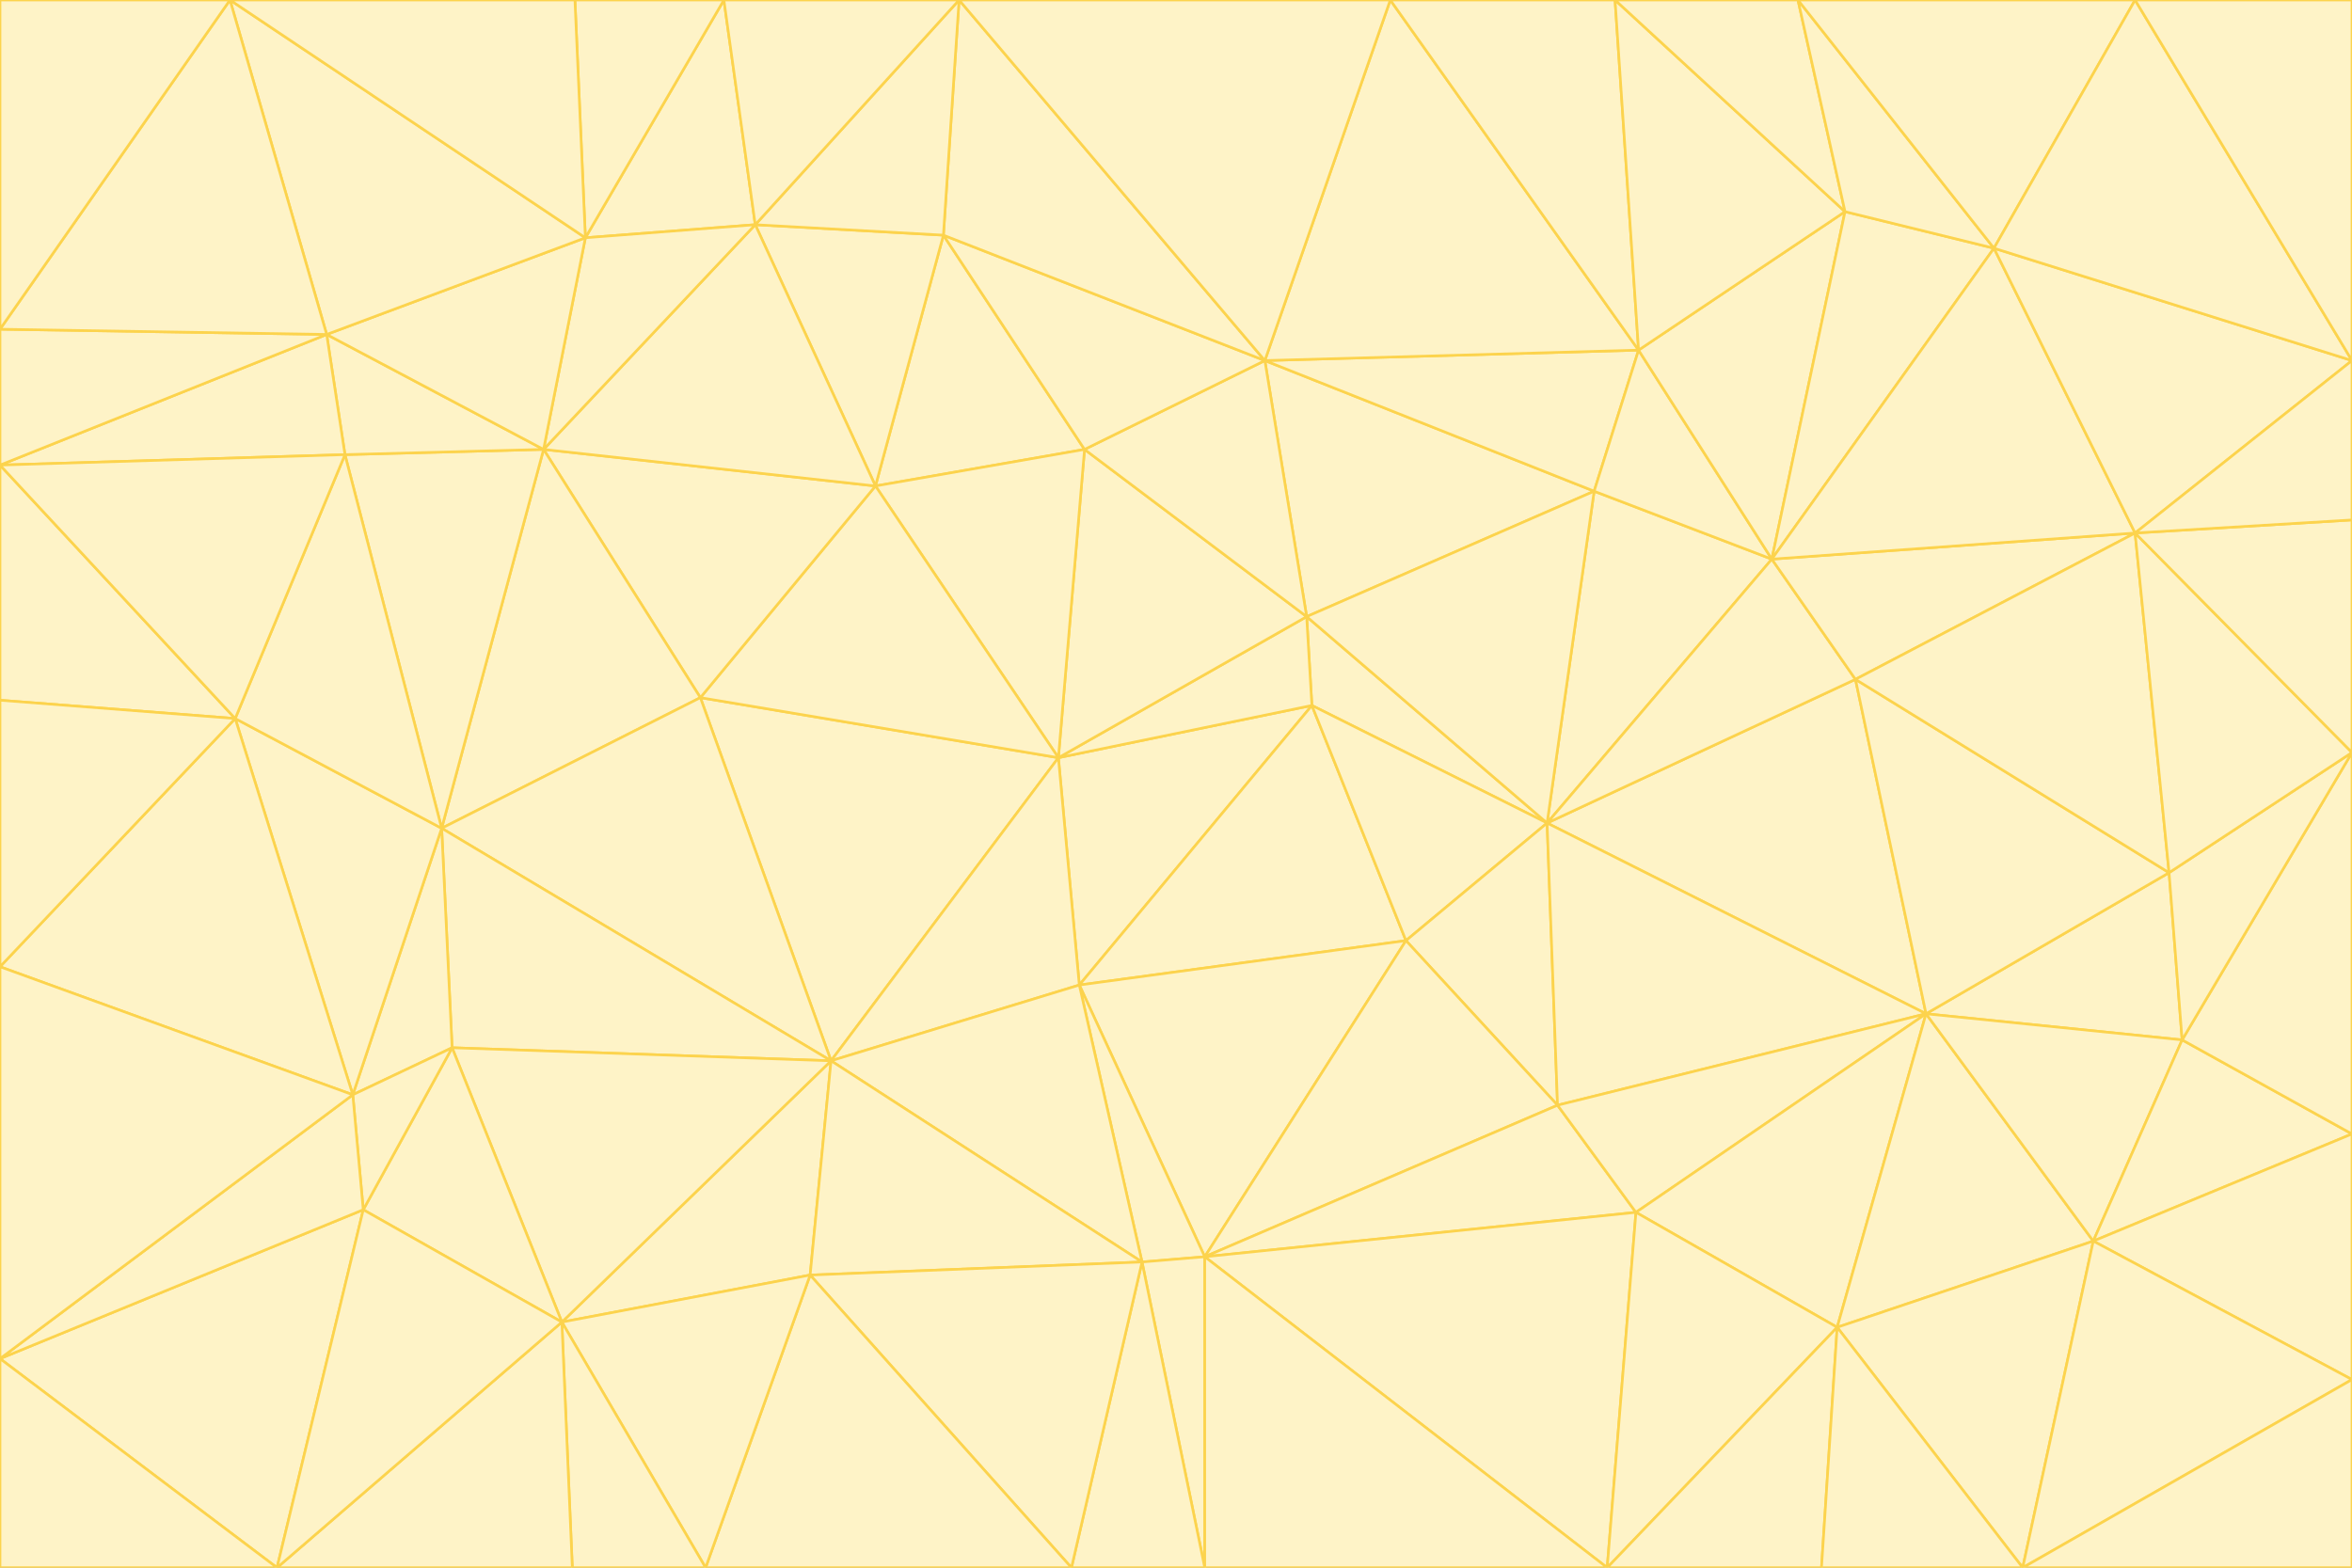 <svg id="visual" viewBox="0 0 900 600" width="900" height="600" xmlns="http://www.w3.org/2000/svg" xmlns:xlink="http://www.w3.org/1999/xlink" version="1.1"><rect x="0" y="0" width="900" height="600" fill="#333333" stroke="none"/><g stroke-width="1" stroke-linejoin="bevel"><path d="M405 290L413 377L502 270Z" fill="#fef3c7" stroke="#fcd34d"></path><path d="M413 377L538 360L502 270Z" fill="#fef3c7" stroke="#fcd34d"></path><path d="M592 315L500 236L502 270Z" fill="#fef3c7" stroke="#fcd34d"></path><path d="M502 270L500 236L405 290Z" fill="#fef3c7" stroke="#fcd34d"></path><path d="M538 360L592 315L502 270Z" fill="#fef3c7" stroke="#fcd34d"></path><path d="M413 377L461 481L538 360Z" fill="#fef3c7" stroke="#fcd34d"></path><path d="M538 360L596 423L592 315Z" fill="#fef3c7" stroke="#fcd34d"></path><path d="M413 377L437 483L461 481Z" fill="#fef3c7" stroke="#fcd34d"></path><path d="M461 481L596 423L538 360Z" fill="#fef3c7" stroke="#fcd34d"></path><path d="M500 236L415 172L405 290Z" fill="#fef3c7" stroke="#fcd34d"></path><path d="M268 267L318 406L405 290Z" fill="#fef3c7" stroke="#fcd34d"></path><path d="M405 290L318 406L413 377Z" fill="#fef3c7" stroke="#fcd34d"></path><path d="M413 377L318 406L437 483Z" fill="#fef3c7" stroke="#fcd34d"></path><path d="M610 188L484 138L500 236Z" fill="#fef3c7" stroke="#fcd34d"></path><path d="M500 236L484 138L415 172Z" fill="#fef3c7" stroke="#fcd34d"></path><path d="M361 90L335 186L415 172Z" fill="#fef3c7" stroke="#fcd34d"></path><path d="M415 172L335 186L405 290Z" fill="#fef3c7" stroke="#fcd34d"></path><path d="M678 214L610 188L592 315Z" fill="#fef3c7" stroke="#fcd34d"></path><path d="M592 315L610 188L500 236Z" fill="#fef3c7" stroke="#fcd34d"></path><path d="M335 186L268 267L405 290Z" fill="#fef3c7" stroke="#fcd34d"></path><path d="M461 481L626 464L596 423Z" fill="#fef3c7" stroke="#fcd34d"></path><path d="M737 388L710 260L592 315Z" fill="#fef3c7" stroke="#fcd34d"></path><path d="M215 506L310 488L318 406Z" fill="#fef3c7" stroke="#fcd34d"></path><path d="M318 406L310 488L437 483Z" fill="#fef3c7" stroke="#fcd34d"></path><path d="M710 260L678 214L592 315Z" fill="#fef3c7" stroke="#fcd34d"></path><path d="M610 188L627 134L484 138Z" fill="#fef3c7" stroke="#fcd34d"></path><path d="M678 214L627 134L610 188Z" fill="#fef3c7" stroke="#fcd34d"></path><path d="M737 388L592 315L596 423Z" fill="#fef3c7" stroke="#fcd34d"></path><path d="M678 214L706 81L627 134Z" fill="#fef3c7" stroke="#fcd34d"></path><path d="M484 138L361 90L415 172Z" fill="#fef3c7" stroke="#fcd34d"></path><path d="M335 186L208 172L268 267Z" fill="#fef3c7" stroke="#fcd34d"></path><path d="M367 0L361 90L484 138Z" fill="#fef3c7" stroke="#fcd34d"></path><path d="M437 483L461 600L461 481Z" fill="#fef3c7" stroke="#fcd34d"></path><path d="M461 481L615 600L626 464Z" fill="#fef3c7" stroke="#fcd34d"></path><path d="M410 600L461 600L437 483Z" fill="#fef3c7" stroke="#fcd34d"></path><path d="M310 488L410 600L437 483Z" fill="#fef3c7" stroke="#fcd34d"></path><path d="M626 464L737 388L596 423Z" fill="#fef3c7" stroke="#fcd34d"></path><path d="M703 508L737 388L626 464Z" fill="#fef3c7" stroke="#fcd34d"></path><path d="M208 172L169 317L268 267Z" fill="#fef3c7" stroke="#fcd34d"></path><path d="M268 267L169 317L318 406Z" fill="#fef3c7" stroke="#fcd34d"></path><path d="M361 90L289 86L335 186Z" fill="#fef3c7" stroke="#fcd34d"></path><path d="M615 600L703 508L626 464Z" fill="#fef3c7" stroke="#fcd34d"></path><path d="M169 317L173 401L318 406Z" fill="#fef3c7" stroke="#fcd34d"></path><path d="M310 488L270 600L410 600Z" fill="#fef3c7" stroke="#fcd34d"></path><path d="M289 86L208 172L335 186Z" fill="#fef3c7" stroke="#fcd34d"></path><path d="M173 401L215 506L318 406Z" fill="#fef3c7" stroke="#fcd34d"></path><path d="M461 600L615 600L461 481Z" fill="#fef3c7" stroke="#fcd34d"></path><path d="M215 506L270 600L310 488Z" fill="#fef3c7" stroke="#fcd34d"></path><path d="M627 134L532 0L484 138Z" fill="#fef3c7" stroke="#fcd34d"></path><path d="M361 90L367 0L289 86Z" fill="#fef3c7" stroke="#fcd34d"></path><path d="M277 0L224 91L289 86Z" fill="#fef3c7" stroke="#fcd34d"></path><path d="M289 86L224 91L208 172Z" fill="#fef3c7" stroke="#fcd34d"></path><path d="M208 172L132 174L169 317Z" fill="#fef3c7" stroke="#fcd34d"></path><path d="M173 401L139 463L215 506Z" fill="#fef3c7" stroke="#fcd34d"></path><path d="M215 506L219 600L270 600Z" fill="#fef3c7" stroke="#fcd34d"></path><path d="M169 317L135 419L173 401Z" fill="#fef3c7" stroke="#fcd34d"></path><path d="M90 275L135 419L169 317Z" fill="#fef3c7" stroke="#fcd34d"></path><path d="M532 0L367 0L484 138Z" fill="#fef3c7" stroke="#fcd34d"></path><path d="M763 95L706 81L678 214Z" fill="#fef3c7" stroke="#fcd34d"></path><path d="M627 134L618 0L532 0Z" fill="#fef3c7" stroke="#fcd34d"></path><path d="M817 204L678 214L710 260Z" fill="#fef3c7" stroke="#fcd34d"></path><path d="M135 419L139 463L173 401Z" fill="#fef3c7" stroke="#fcd34d"></path><path d="M615 600L697 600L703 508Z" fill="#fef3c7" stroke="#fcd34d"></path><path d="M835 398L830 334L737 388Z" fill="#fef3c7" stroke="#fcd34d"></path><path d="M706 81L618 0L627 134Z" fill="#fef3c7" stroke="#fcd34d"></path><path d="M106 600L219 600L215 506Z" fill="#fef3c7" stroke="#fcd34d"></path><path d="M125 128L132 174L208 172Z" fill="#fef3c7" stroke="#fcd34d"></path><path d="M801 475L737 388L703 508Z" fill="#fef3c7" stroke="#fcd34d"></path><path d="M737 388L830 334L710 260Z" fill="#fef3c7" stroke="#fcd34d"></path><path d="M774 600L801 475L703 508Z" fill="#fef3c7" stroke="#fcd34d"></path><path d="M830 334L817 204L710 260Z" fill="#fef3c7" stroke="#fcd34d"></path><path d="M132 174L90 275L169 317Z" fill="#fef3c7" stroke="#fcd34d"></path><path d="M0 520L106 600L139 463Z" fill="#fef3c7" stroke="#fcd34d"></path><path d="M367 0L277 0L289 86Z" fill="#fef3c7" stroke="#fcd34d"></path><path d="M224 91L125 128L208 172Z" fill="#fef3c7" stroke="#fcd34d"></path><path d="M801 475L835 398L737 388Z" fill="#fef3c7" stroke="#fcd34d"></path><path d="M817 204L763 95L678 214Z" fill="#fef3c7" stroke="#fcd34d"></path><path d="M706 81L688 0L618 0Z" fill="#fef3c7" stroke="#fcd34d"></path><path d="M88 0L125 128L224 91Z" fill="#fef3c7" stroke="#fcd34d"></path><path d="M0 178L0 268L90 275Z" fill="#fef3c7" stroke="#fcd34d"></path><path d="M763 95L688 0L706 81Z" fill="#fef3c7" stroke="#fcd34d"></path><path d="M277 0L220 0L224 91Z" fill="#fef3c7" stroke="#fcd34d"></path><path d="M697 600L774 600L703 508Z" fill="#fef3c7" stroke="#fcd34d"></path><path d="M801 475L900 434L835 398Z" fill="#fef3c7" stroke="#fcd34d"></path><path d="M900 434L900 288L835 398Z" fill="#fef3c7" stroke="#fcd34d"></path><path d="M835 398L900 288L830 334Z" fill="#fef3c7" stroke="#fcd34d"></path><path d="M830 334L900 288L817 204Z" fill="#fef3c7" stroke="#fcd34d"></path><path d="M817 204L900 138L763 95Z" fill="#fef3c7" stroke="#fcd34d"></path><path d="M0 520L139 463L135 419Z" fill="#fef3c7" stroke="#fcd34d"></path><path d="M139 463L106 600L215 506Z" fill="#fef3c7" stroke="#fcd34d"></path><path d="M900 528L900 434L801 475Z" fill="#fef3c7" stroke="#fcd34d"></path><path d="M900 288L900 199L817 204Z" fill="#fef3c7" stroke="#fcd34d"></path><path d="M763 95L817 0L688 0Z" fill="#fef3c7" stroke="#fcd34d"></path><path d="M90 275L0 370L135 419Z" fill="#fef3c7" stroke="#fcd34d"></path><path d="M0 268L0 370L90 275Z" fill="#fef3c7" stroke="#fcd34d"></path><path d="M0 178L132 174L125 128Z" fill="#fef3c7" stroke="#fcd34d"></path><path d="M0 178L90 275L132 174Z" fill="#fef3c7" stroke="#fcd34d"></path><path d="M900 199L900 138L817 204Z" fill="#fef3c7" stroke="#fcd34d"></path><path d="M774 600L900 528L801 475Z" fill="#fef3c7" stroke="#fcd34d"></path><path d="M900 138L817 0L763 95Z" fill="#fef3c7" stroke="#fcd34d"></path><path d="M0 126L0 178L125 128Z" fill="#fef3c7" stroke="#fcd34d"></path><path d="M220 0L88 0L224 91Z" fill="#fef3c7" stroke="#fcd34d"></path><path d="M0 370L0 520L135 419Z" fill="#fef3c7" stroke="#fcd34d"></path><path d="M88 0L0 126L125 128Z" fill="#fef3c7" stroke="#fcd34d"></path><path d="M774 600L900 600L900 528Z" fill="#fef3c7" stroke="#fcd34d"></path><path d="M0 520L0 600L106 600Z" fill="#fef3c7" stroke="#fcd34d"></path><path d="M900 138L900 0L817 0Z" fill="#fef3c7" stroke="#fcd34d"></path><path d="M88 0L0 0L0 126Z" fill="#fef3c7" stroke="#fcd34d"></path></g></svg>